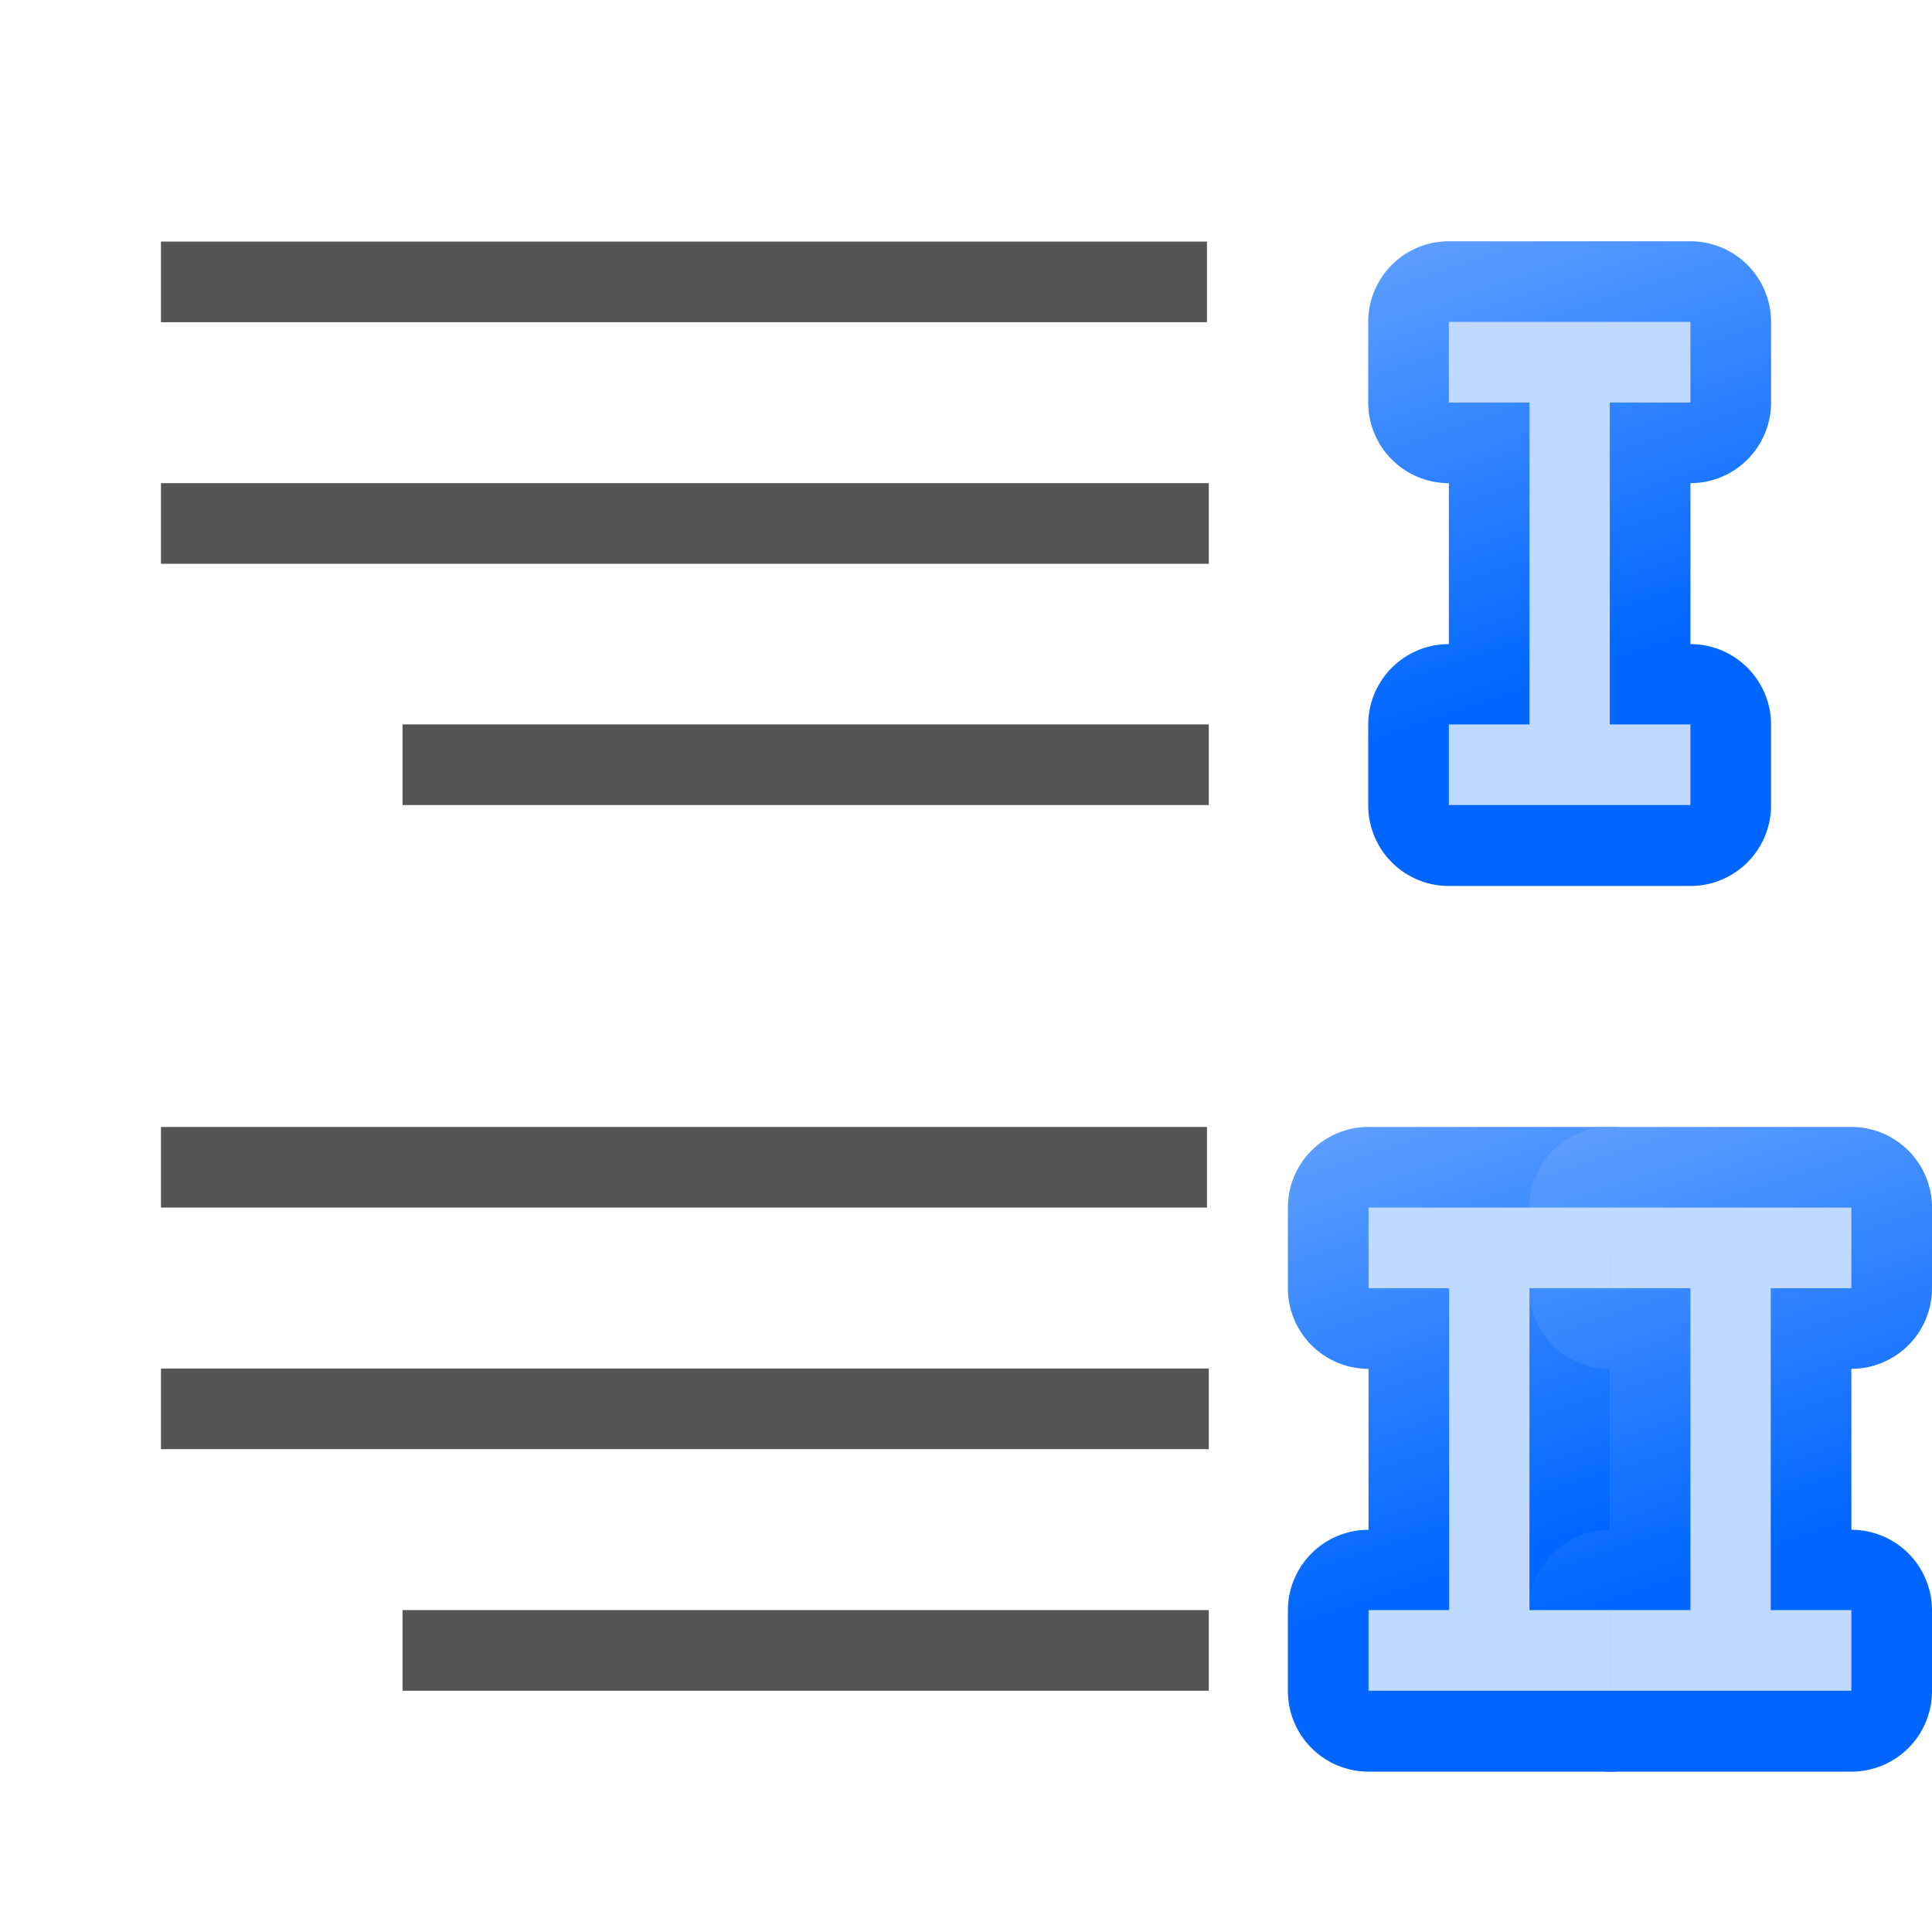 <svg height="24" viewBox="0 0 6.35 6.35" width="24" xmlns="http://www.w3.org/2000/svg" xmlns:xlink="http://www.w3.org/1999/xlink"><linearGradient id="a"><stop offset="0" stop-color="#06f"/><stop offset="1" stop-color="#80b3ff"/></linearGradient><linearGradient id="b" gradientUnits="userSpaceOnUse" x1=".897" x2="1.554" xlink:href="#a" y1="2.116" y2=".164"/><linearGradient id="c" gradientUnits="userSpaceOnUse" x1="1.161" x2="1.818" xlink:href="#a" y1="5.027" y2="3.075"/><linearGradient id="d" gradientUnits="userSpaceOnUse" x1=".367" x2="1.025" xlink:href="#a" y1="5.027" y2="3.075"/><g transform="matrix(-1 0 0 1 6.35 -0)"><g stroke-width=".045"><path d="m1.058 3.704a.265.265 0 0 0 -.265.265v.265a.265.265 0 0 0 .265.265v.529a.265.265 0 0 0 -.265.265v.265a.265.265 0 0 0 .265.265h.794a.265.265 0 0 0 .265-.265v-.265a.265.265 0 0 0 -.265-.265v-.529a.265.265 0 0 0 .265-.265v-.265a.265.265 0 0 0 -.265-.265z" fill="url(#c)"/><path d="m.265 3.704a.265.265 0 0 0 -.265.265v.265a.265.265 0 0 0 .265.265v.529a.265.265 0 0 0 -.265.265v.265a.265.265 0 0 0 .265.265h.794a.265.265 0 0 0 .265-.265v-.265a.265.265 0 0 0 -.265-.265v-.529a.265.265 0 0 0 .265-.265v-.265a.265.265 0 0 0 -.265-.265z" fill="url(#d)"/><path d="m.265 3.969v.265h.265v1.058h-.265v.265h.794v-.265h-.265v-1.058h.265v-.265z" fill="#bfd9ff"/></g><path d="m1.058 3.969v.265h.265v1.058h-.265v.265h.794v-.265h-.265v-1.058h.265v-.265z" fill="#bfd9ff" stroke-width=".172"/><g fill="#555"><path d="m2.383.794h3.438v.265h-3.438z"/><path d="m2.377 1.588h3.444v.265h-3.444z"/><path d="m2.377 2.381h2.65v.265h-2.65z"/><path d="m2.383 3.704h3.438v.265h-3.438z"/><path d="m2.377 4.498h3.444v.265h-3.444z"/><path d="m2.377 5.292h2.65v.265h-2.65z"/></g><path d="m.794.793a.265.265 0 0 0 -.265.265v.265a.265.265 0 0 0 .265.265v.529a.265.265 0 0 0 -.265.265v.265a.265.265 0 0 0 .265.265h.794a.265.265 0 0 0 .265-.265v-.265a.265.265 0 0 0 -.265-.265v-.529a.265.265 0 0 0 .265-.265v-.265a.265.265 0 0 0 -.265-.265z" fill="url(#b)" stroke-width=".045"/><path d="m.794 1.058v.265h.265v1.058h-.265v.265h.794v-.265h-.265v-1.058h.265v-.265z" fill="#bfd9ff" stroke-width=".172"/></g></svg>
